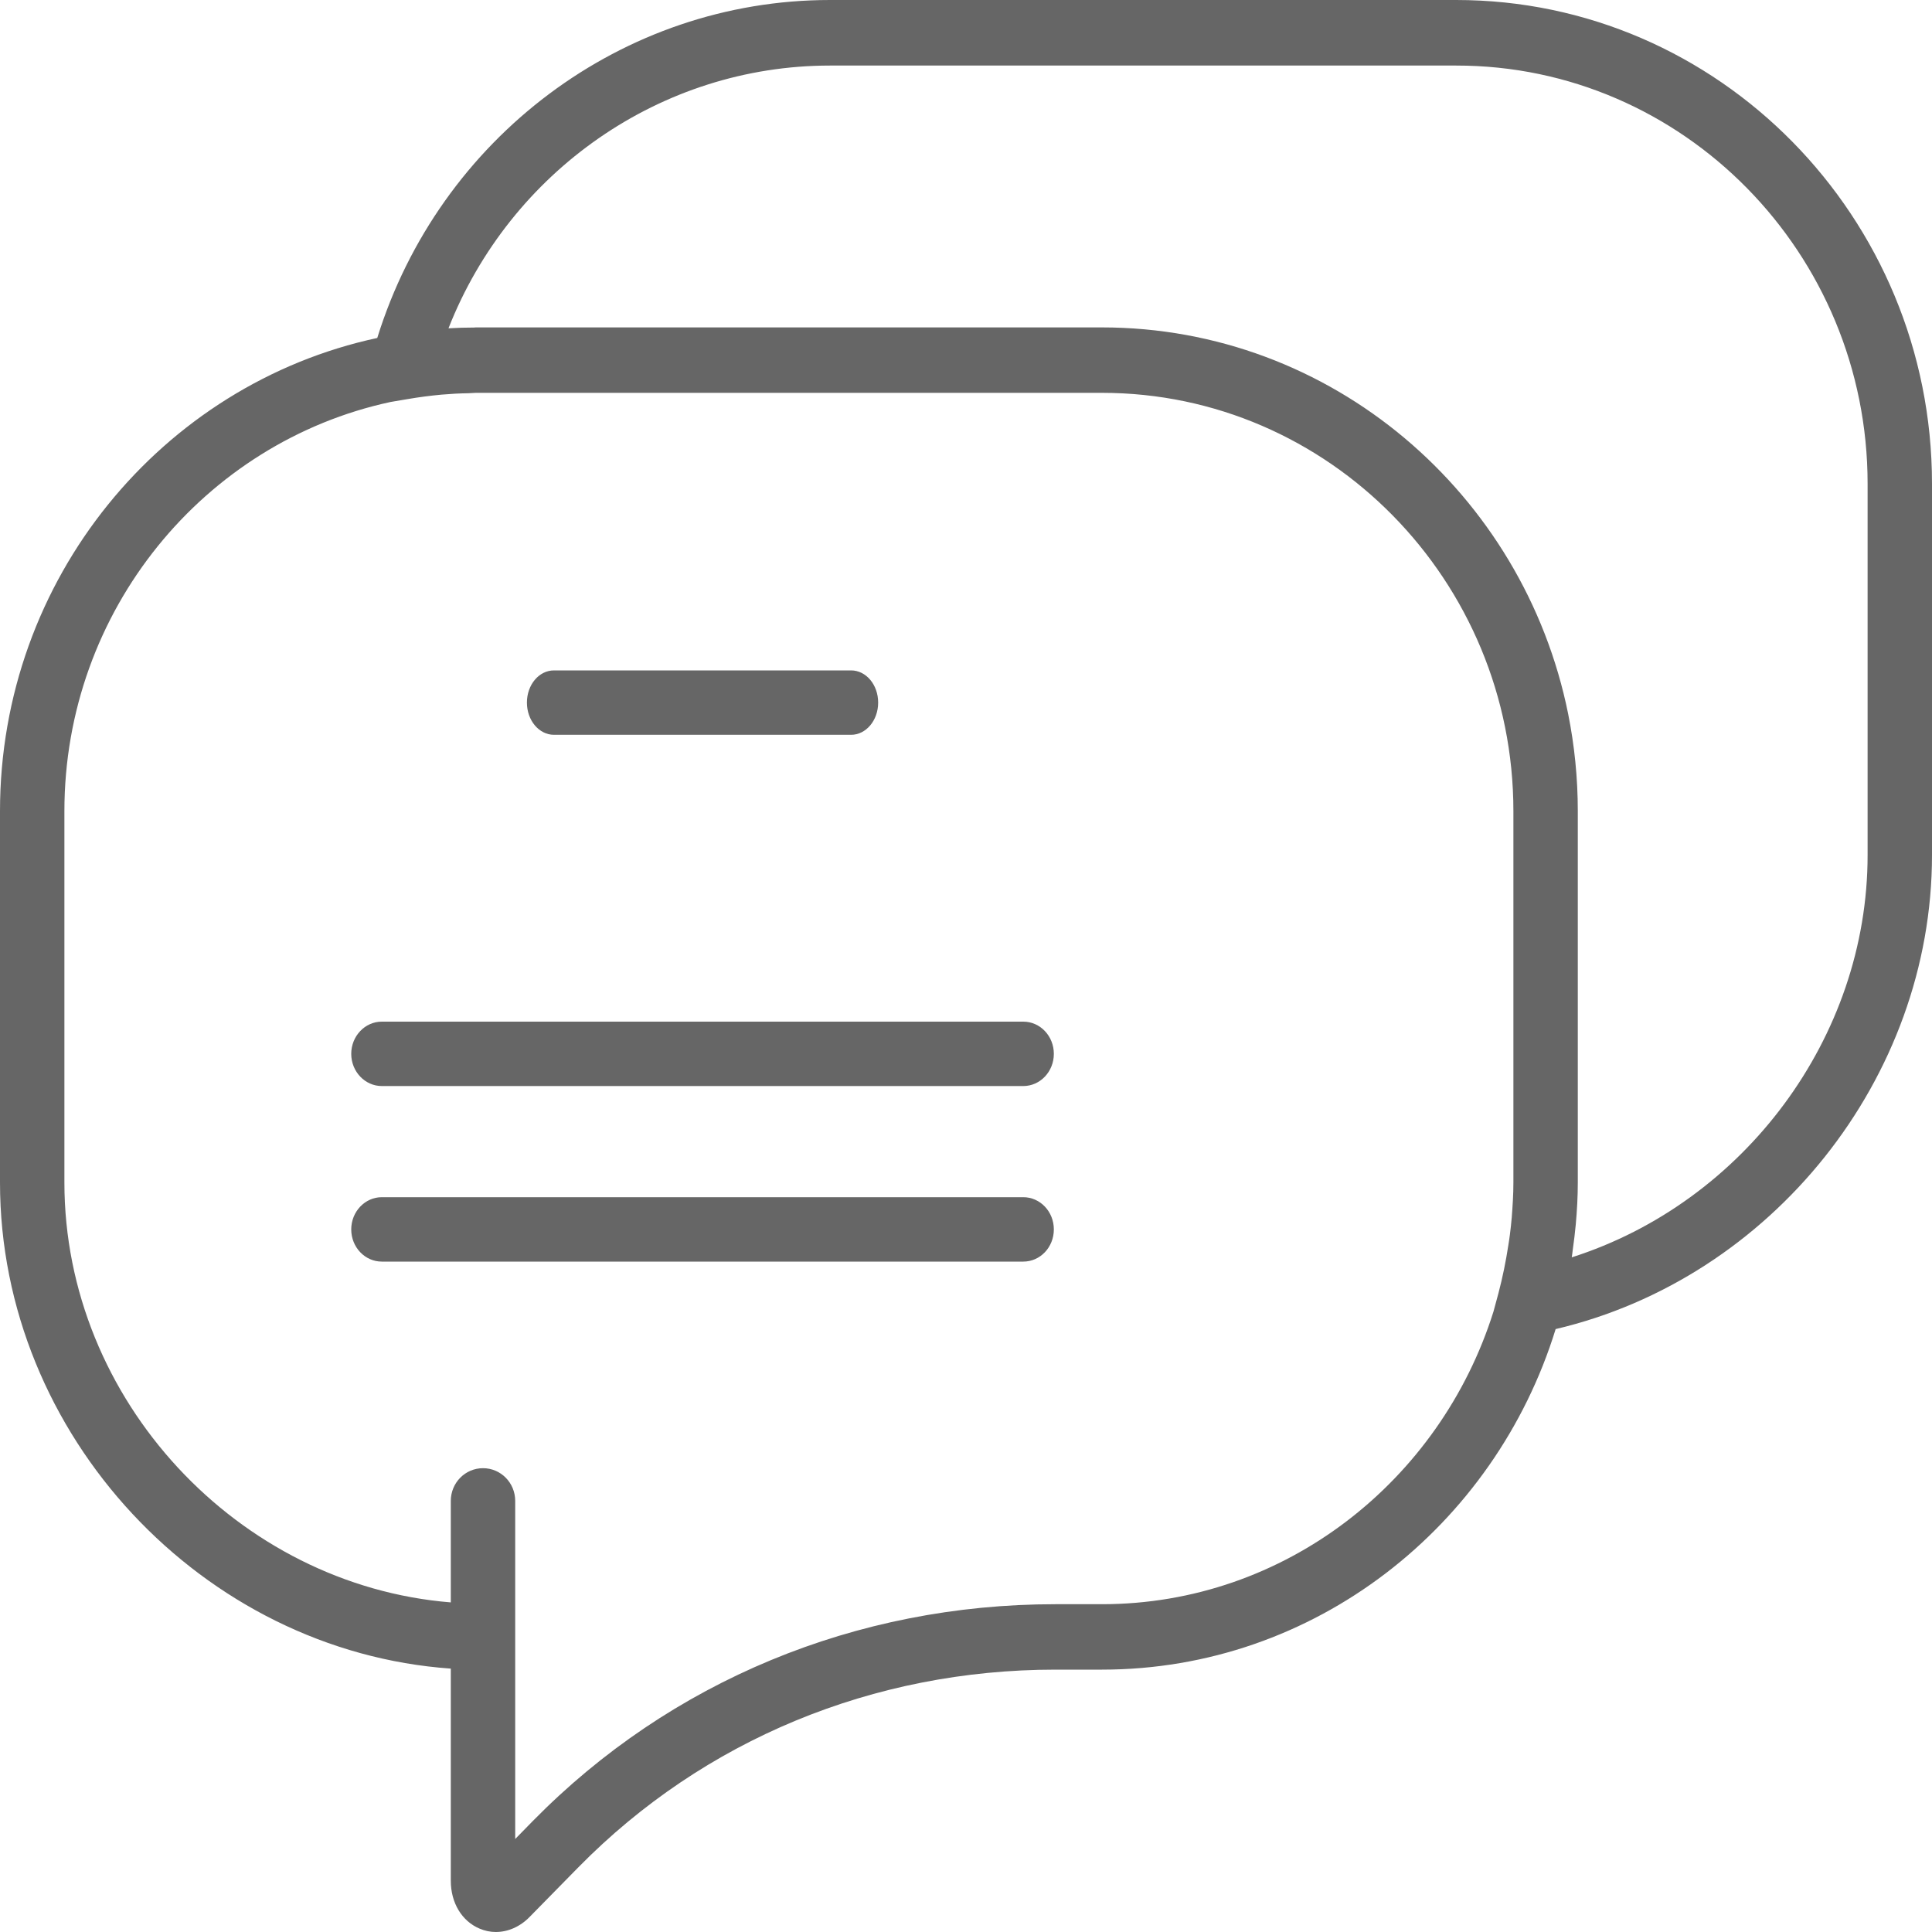 <?xml version="1.0" encoding="UTF-8"?>
<svg width="15px" height="15px" viewBox="0 0 15 15" version="1.1" xmlns="http://www.w3.org/2000/svg" xmlns:xlink="http://www.w3.org/1999/xlink">
    <!-- Generator: Sketch 53.2 (72643) - https://sketchapp.com -->
    <title>Combined Shape</title>
    <desc>Created with Sketch.</desc>
    <g id="Page-1" stroke="none" stroke-width="1" fill="none" fill-rule="evenodd">
        <g id="19-Communities" transform="translate(-488, -1666)" fill="#666666" fill-rule="nonzero">
            <g id="post" transform="translate(291, 1278)">
                <g id="Group-3" transform="translate(11, 385)">
                    <path d="M190.301,8.705 C190.185,8.705 190.091,8.593 190.091,8.455 C190.091,8.316 190.185,8.205 190.301,8.205 L192.608,8.205 C192.724,8.205 192.818,8.316 192.818,8.455 C192.818,8.593 192.724,8.705 192.608,8.705 L190.301,8.705 Z M193.945,10.932 C194.076,10.932 194.182,11.044 194.182,11.182 C194.182,11.32 194.076,11.432 193.945,11.432 L188.964,11.432 C188.834,11.432 188.727,11.32 188.727,11.182 C188.727,11.044 188.834,10.932 188.964,10.932 L193.945,10.932 Z M193.945,12.295 C194.076,12.295 194.182,12.407 194.182,12.545 C194.182,12.684 194.076,12.795 193.945,12.795 L188.964,12.795 C188.834,12.795 188.727,12.684 188.727,12.545 C188.727,12.407 188.834,12.295 188.964,12.295 L193.945,12.295 Z M197.306,3 C199.343,3 201,4.685 201,6.756 L201,9.639 C201,11.374 199.754,12.925 198.078,13.319 C197.606,14.85 196.206,15.963 194.556,15.963 L194.195,15.963 C192.78,15.963 191.464,16.508 190.492,17.496 L190.112,17.883 C190.037,17.96 189.943,18 189.849,18 C189.807,18 189.764,17.991 189.724,17.974 C189.586,17.916 189.5,17.774 189.5,17.602 L189.5,15.955 C187.578,15.82 186,14.147 186,12.181 L186,9.298 C186,7.493 187.258,5.983 188.929,5.624 C189.411,4.072 190.832,3 192.444,3 L197.306,3 Z M194.556,15.455 C195.976,15.455 197.181,14.499 197.595,13.184 L197.634,13.04 C197.667,12.915 197.692,12.79 197.711,12.666 C197.715,12.639 197.72,12.612 197.723,12.584 C197.729,12.54 197.733,12.497 197.737,12.454 C197.744,12.364 197.75,12.273 197.75,12.181 L197.75,9.298 C197.75,7.507 196.317,6.05 194.556,6.05 L189.694,6.05 C189.676,6.05 189.656,6.053 189.638,6.053 C189.567,6.054 189.497,6.058 189.427,6.064 C189.342,6.072 189.255,6.083 189.162,6.099 L189.032,6.121 C187.588,6.432 186.5,7.738 186.5,9.298 L186.5,12.181 C186.5,13.871 187.85,15.308 189.5,15.441 L189.5,14.653 C189.5,14.512 189.612,14.399 189.75,14.399 C189.888,14.399 190,14.512 190,14.653 L190,15.455 L190,15.709 L190,17.278 L190.138,17.137 C191.205,16.052 192.646,15.455 194.195,15.455 L194.556,15.455 Z M200.5,9.639 L200.5,6.756 C200.5,4.965 199.067,3.508 197.306,3.509 L192.444,3.509 C191.13,3.509 189.961,4.331 189.482,5.549 C189.549,5.545 189.615,5.543 189.68,5.543 C189.685,5.543 189.689,5.542 189.694,5.542 L194.556,5.542 C196.338,5.542 197.83,6.832 198.175,8.542 C198.224,8.786 198.25,9.039 198.25,9.298 L198.25,12.181 C198.25,12.29 198.244,12.399 198.234,12.509 C198.228,12.574 198.22,12.638 198.211,12.702 C198.208,12.722 198.207,12.742 198.203,12.762 C199.536,12.337 200.5,11.058 200.5,9.639 Z" id="Combined-Shape"></path>
                </g>
            </g>
        </g>
    </g>
</svg>